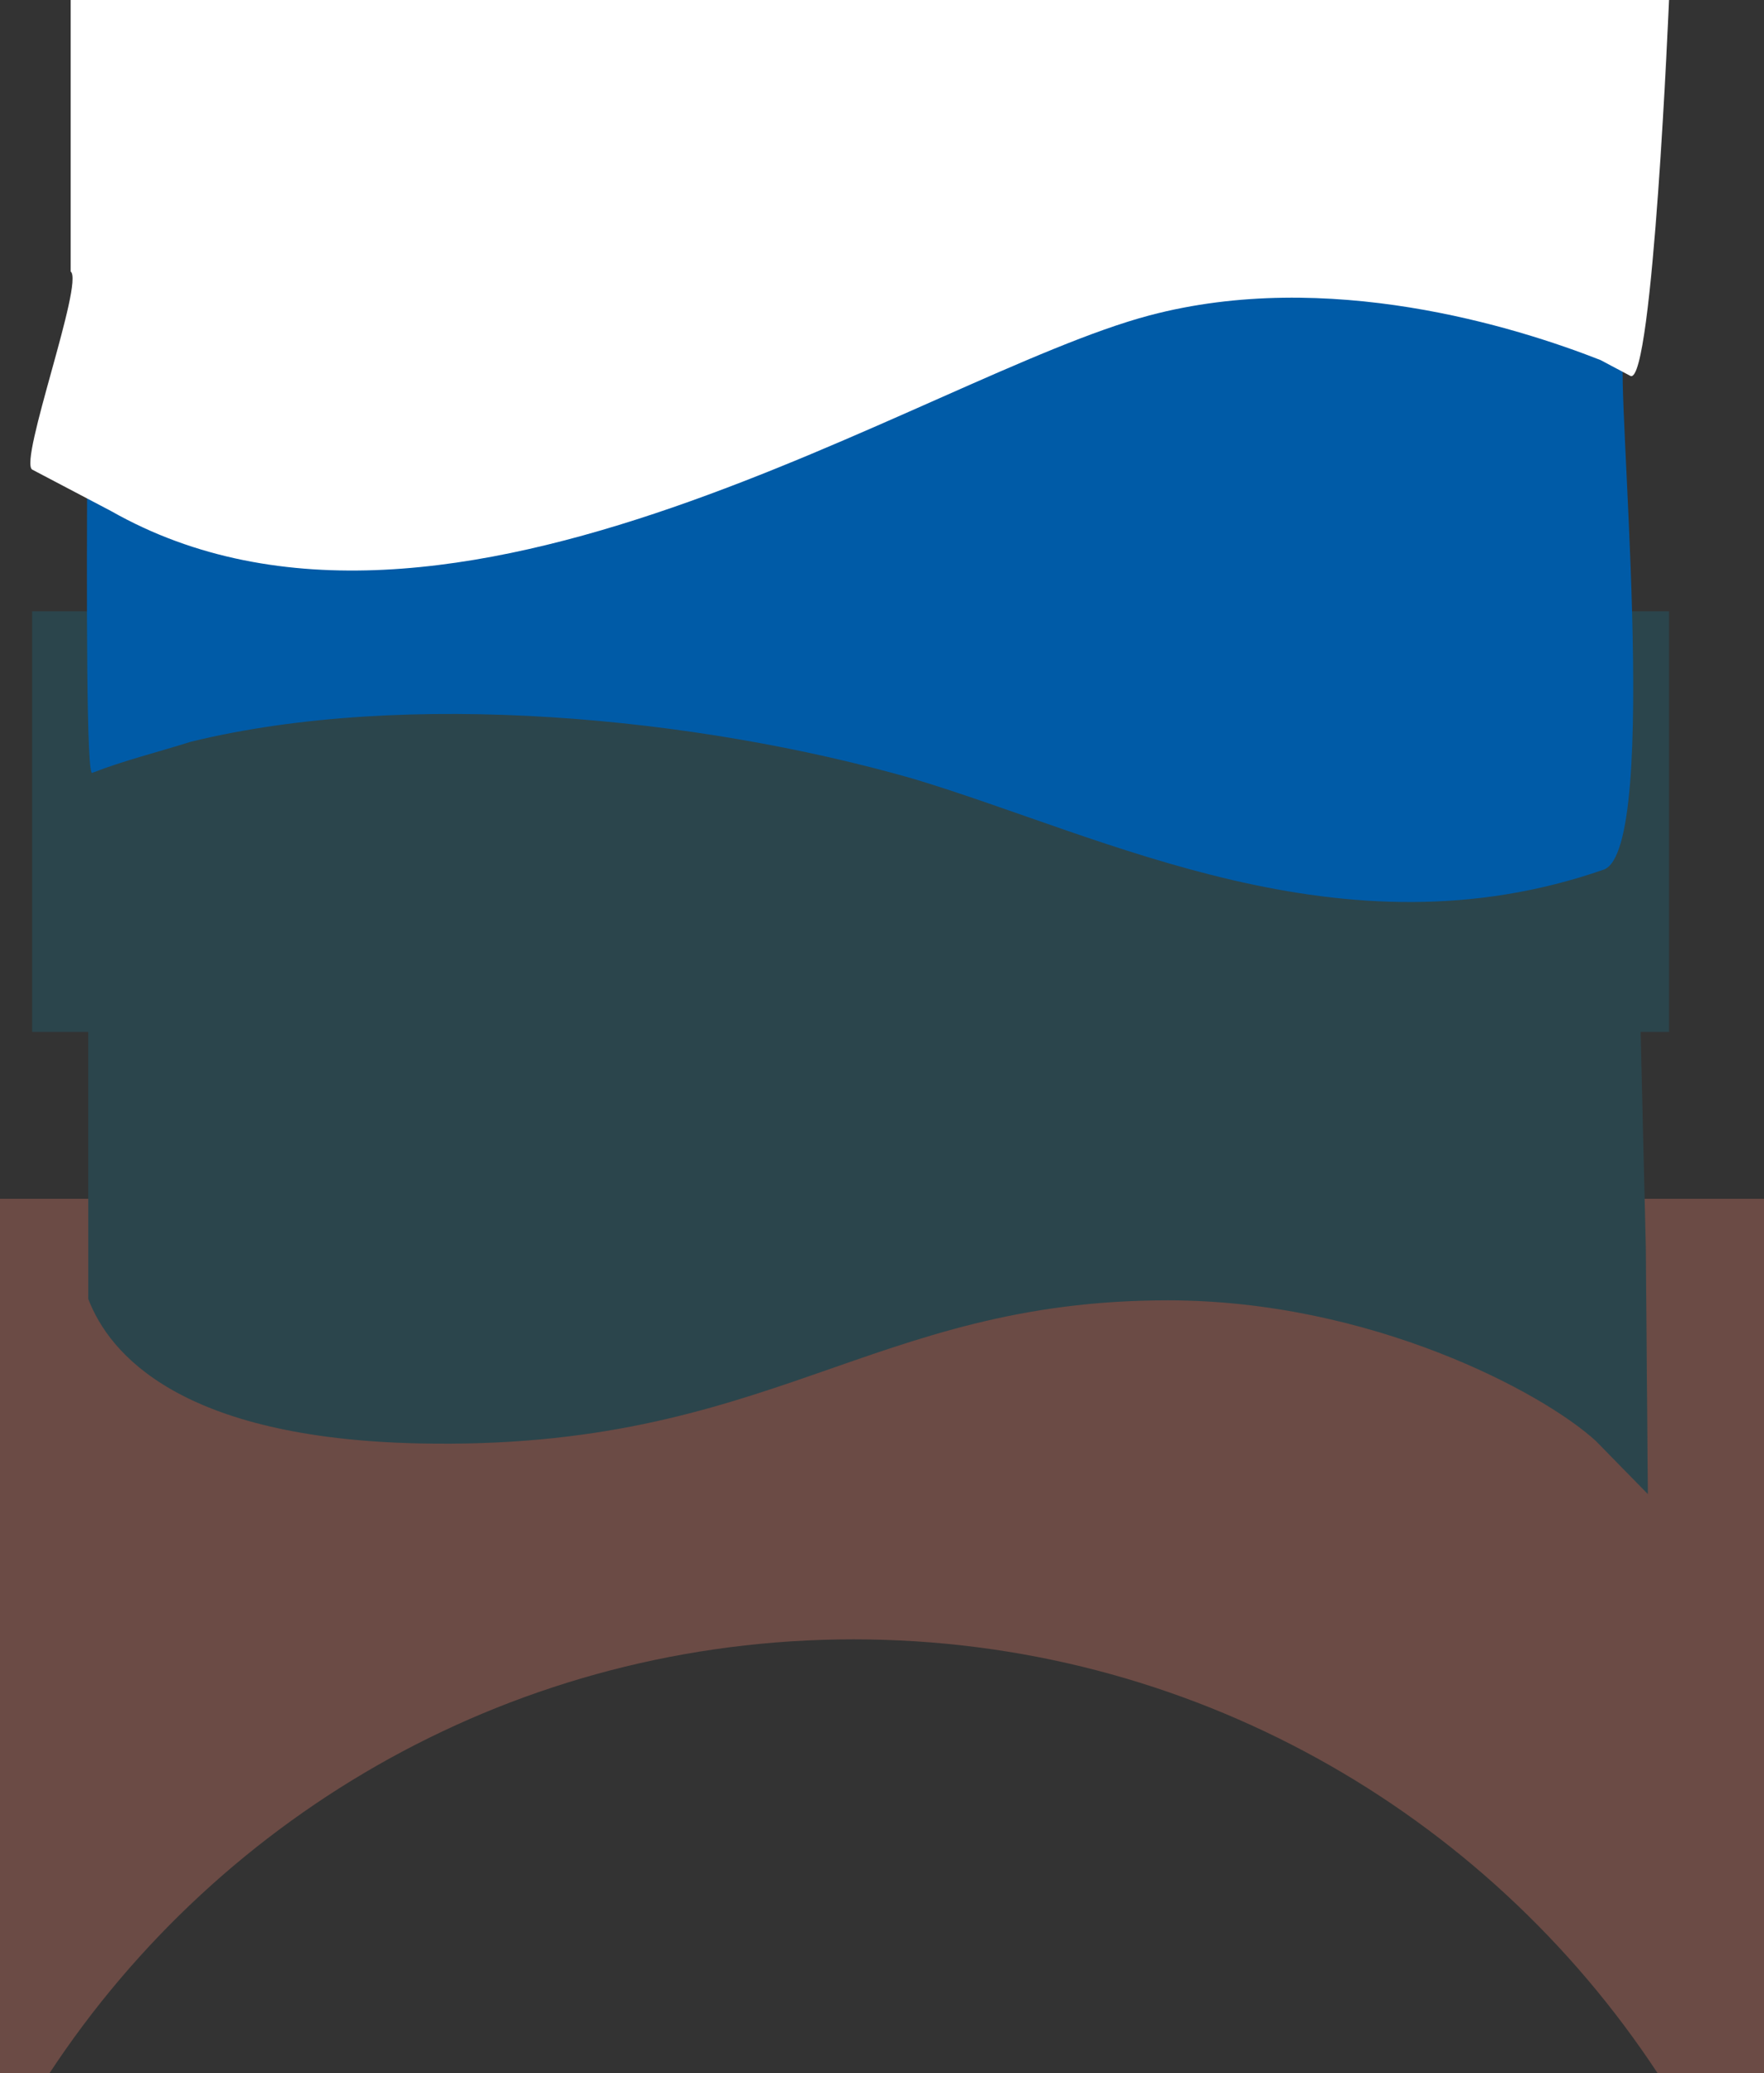 <?xml version="1.0" encoding="UTF-8"?>
<svg id="Layer_1" data-name="Layer 1" xmlns="http://www.w3.org/2000/svg" viewBox="0 0 2230.21 2621.07">
  <rect x="0" y="0" width="2230.21" height="2621.07" fill="#333333" stroke="none"/>
  <defs>
    <style>
      .cls-1 {
        fill: #005ba7;
      }

      .cls-1, .cls-2, .cls-3, .cls-4 {
        stroke-width: 0px;
      }

      .cls-2 {
        fill: #00b1dc;
        opacity: .15;
      }

      .cls-3 {
        fill: #c67161;
        opacity: .38;
      }

      .cls-4 {
        fill: #fff;
      }
    </style>
  </defs>
  <path class="cls-3" d="m1079.13,2072.68c425.01,0,799.09,218.06,1016.48,548.39h134.6v-1105.4h-150.92l1.47,61.37,2.59,311.92-65.54-66.95c-66.59-61.31-284.54-177.99-541.42-177.99-377.67,0-501.37,190.32-945.94,180.92-302.77-6.4-392.43-113.44-418.83-182.67v-126.6H0v1105.4h62.65c217.38-330.34,591.46-548.39,1016.48-548.39Z"/>
  <path class="cls-2" d="m2110.14,772.89H40.62v531.79h71v337.59c26.4,69.23,116.06,176.27,418.83,182.67,444.56,9.4,568.27-180.92,945.94-180.92,256.88,0,474.83,116.68,541.42,177.99l65.54,66.95-2.59-311.92-6.52-272.36h35.91v-531.79Z"/>
  <path class="cls-1" d="m2017.81,431.64V105.96H111.62c5.08-1.8-9.79,887.6,5.16,871.11,40.45-15.73,82.01-25.84,124.7-39.32,271.6-66.36,638.84-31.77,913.3,46.9,243.95,73.29,541.57,230.02,872.74,114.86,73.3-25.49,14.08-623.52,25.46-649.23-.01,0-35.18-18.64-35.18-18.64Z"/>
  <path class="cls-4" d="m2110.14,0H89.35v343.27c17.3,13.18-65.53,238.9-48.73,250.4l99.89,52.52c426.75,242.26,1028.3-171.97,1312.68-247.4,225.37-59.77,462.67,14.19,570.24,56.39l37.99,20.14c28.37,12.4,48.71-475.32,48.71-475.32Z"/>
</svg>
